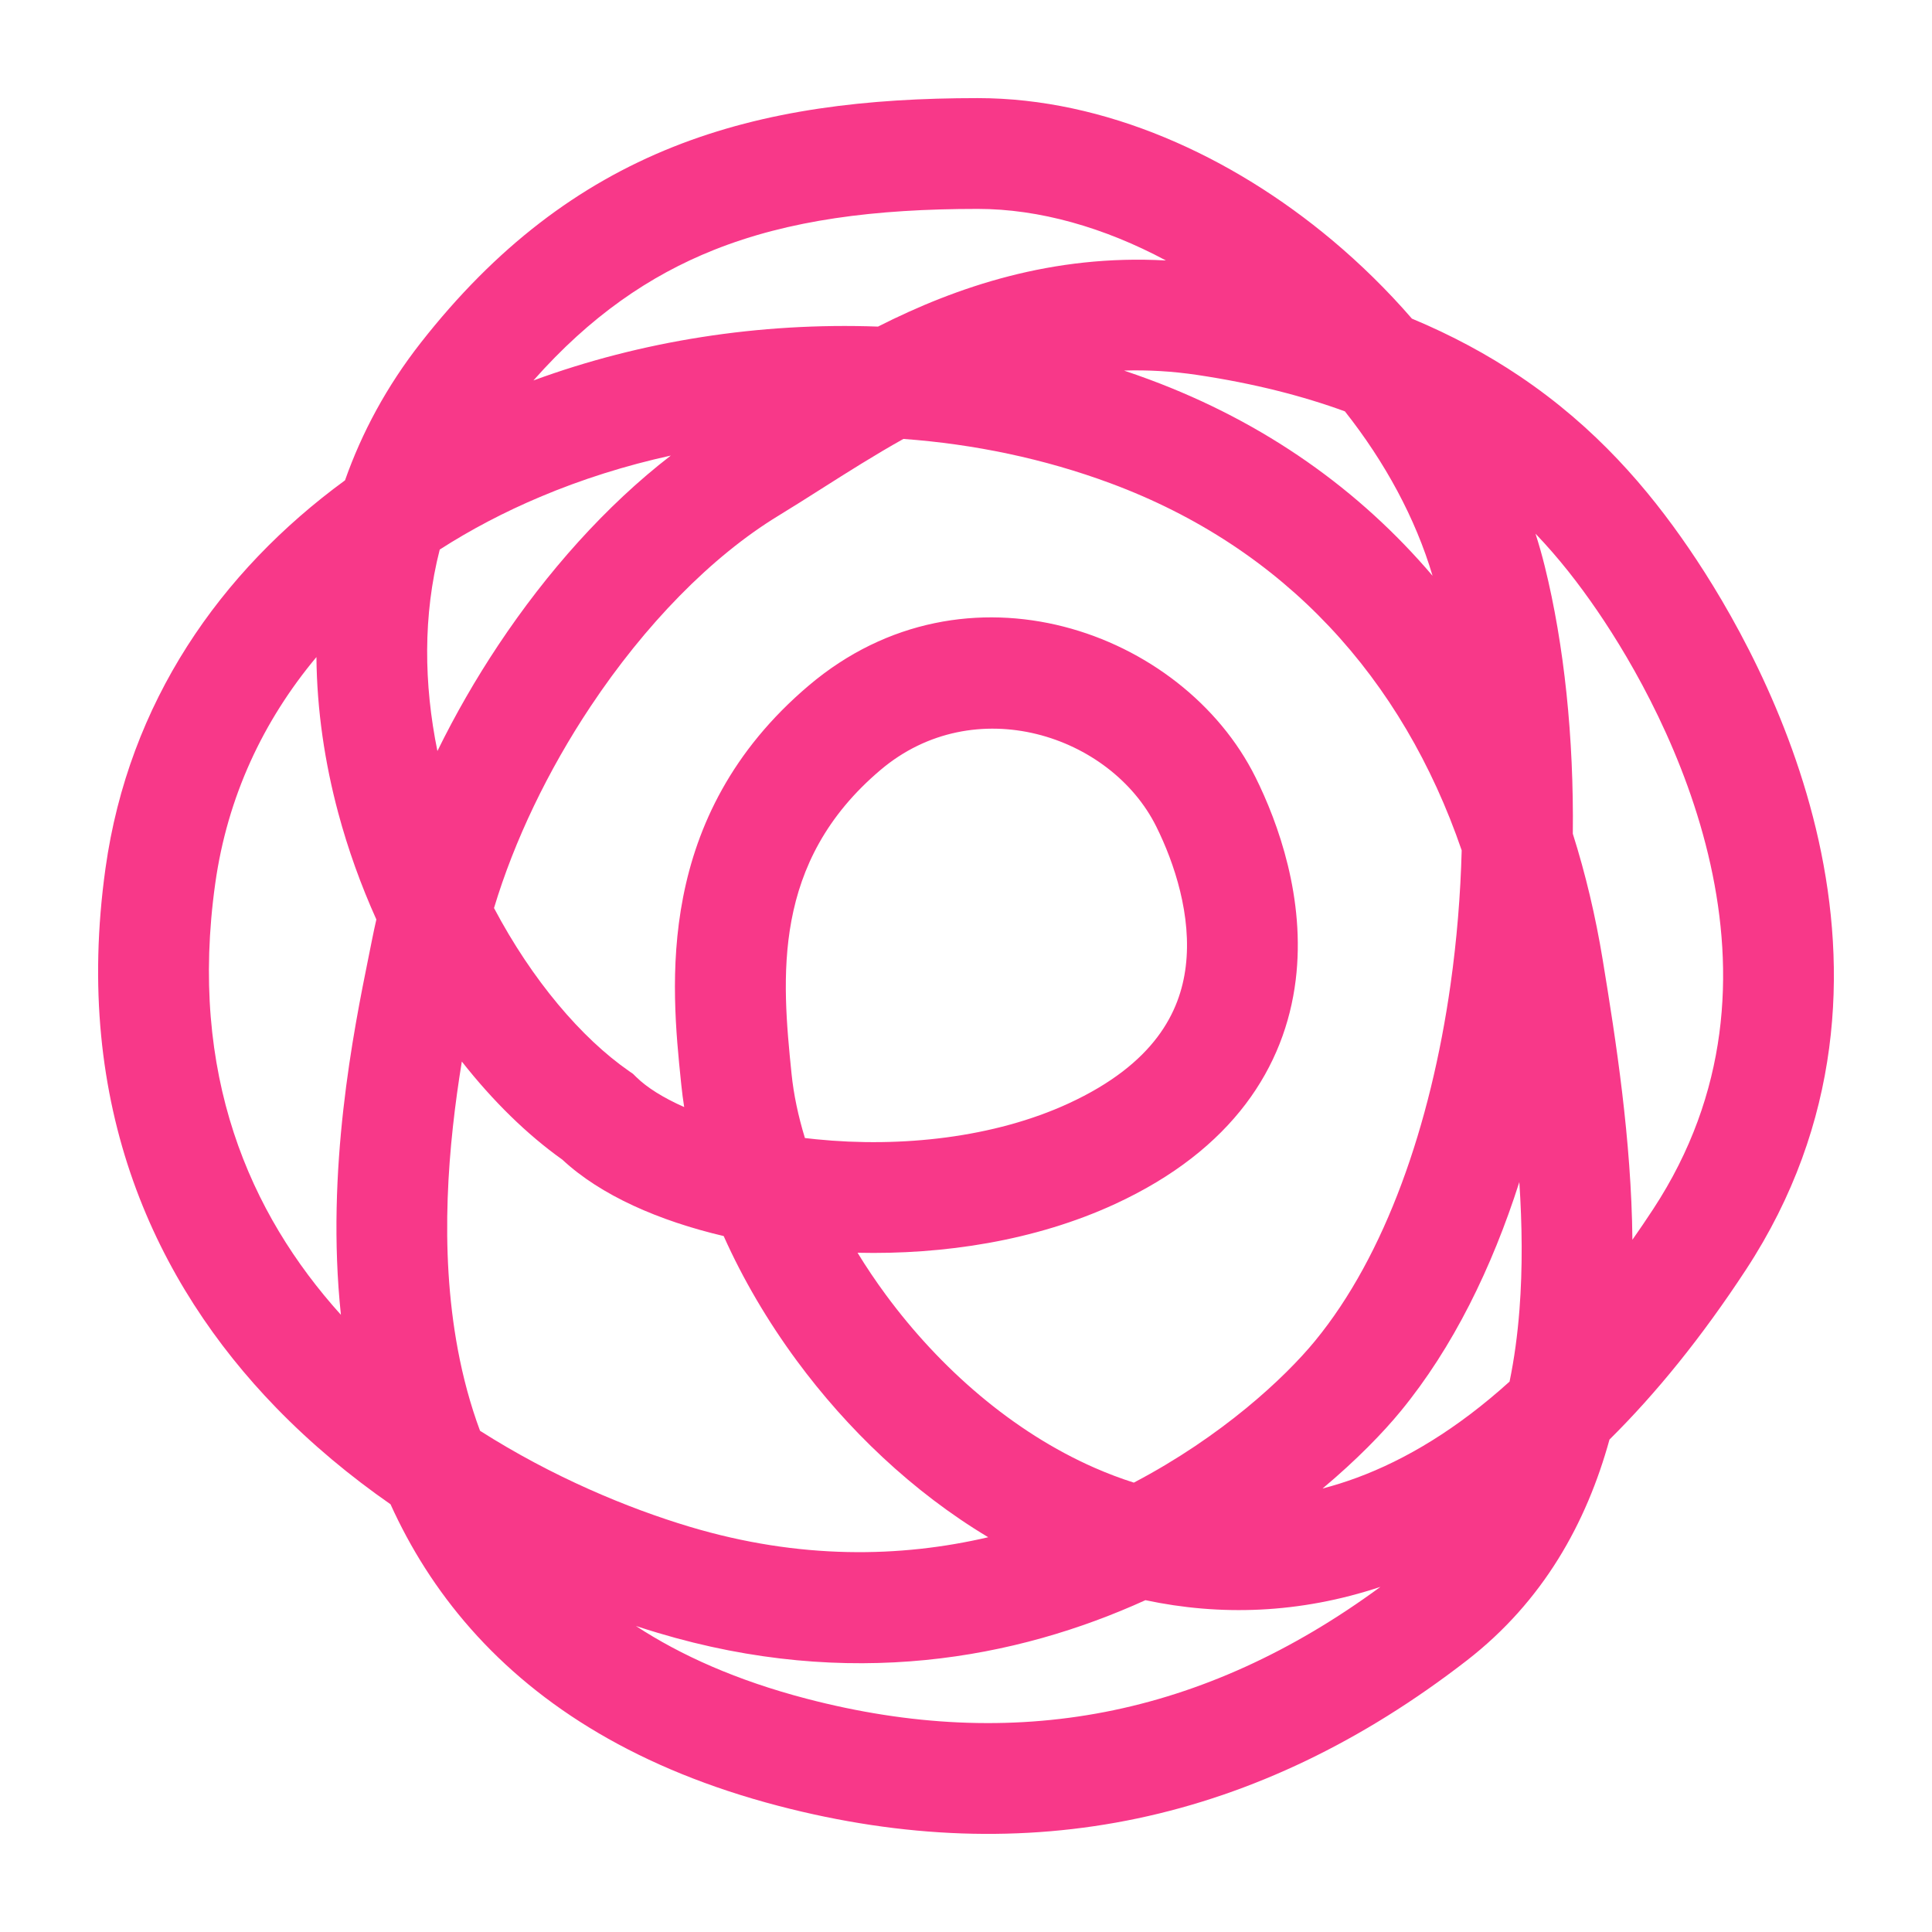 <svg width="256" height="256" viewBox="0 0 256 256" fill="none" xmlns="http://www.w3.org/2000/svg">
<path fill-rule="evenodd" clip-rule="evenodd" d="M70.684 50.412C84.931 45.176 100.644 42.703 116.34 43.275C126.749 37.999 139.47 33.677 154.491 34.514C146.316 30.139 137.716 27.681 129.554 27.681C115.886 27.681 104.542 29.149 94.593 33.118C86.047 36.528 78.192 41.919 70.684 50.412ZM187.085 42.219C183.841 38.475 180.298 34.995 176.54 31.843C163.18 20.637 146.399 13 129.554 13C114.945 13 101.521 14.548 89.153 19.482C76.665 24.465 65.716 32.712 55.772 45.393C51.225 51.191 47.94 57.341 45.715 63.647C29.177 75.738 17.057 93.061 13.98 115.043C9.559 146.631 20.625 170.077 36.574 186.513C41.309 191.392 46.46 195.644 51.746 199.324C54.354 205.084 57.822 210.661 62.376 215.82C71.562 226.227 84.775 234.483 103.137 239.285C136.177 247.926 166.648 241.487 194.339 220.038C204.477 212.185 210.217 201.811 213.266 190.746C219.459 184.619 225.507 177.155 231.347 168.243C244.127 148.741 244.757 128.416 240.975 111.359C237.225 94.448 229.096 80.431 223.77 72.646C218.394 64.788 211.477 56.648 201.341 49.836C197.12 47 192.402 44.435 187.085 42.219ZM178.207 54.508C172.64 52.473 166.202 50.815 158.691 49.689C155.295 49.18 152.05 49.004 148.938 49.103C150.051 49.475 151.158 49.865 152.258 50.274C167.636 55.98 180.162 64.94 189.82 76.292C187.574 68.702 183.527 61.239 178.207 54.508ZM208.406 110.475C208.55 97.745 207.272 85.469 204.686 75.026C204.328 73.58 203.92 72.143 203.464 70.717C206.582 73.973 209.246 77.417 211.653 80.935C216.402 87.876 223.449 100.135 226.642 114.537C229.804 128.794 229.145 144.819 219.068 160.196C218.147 161.602 217.225 162.961 216.302 164.276C216.168 151.002 214.119 137.853 212.361 127.143C211.418 121.4 210.1 115.83 208.406 110.475ZM193.681 112.675C185.861 89.869 170.21 72.594 147.151 64.038C138.372 60.78 129.079 58.846 119.706 58.16C115.904 60.286 112.292 62.578 108.801 64.793C106.884 66.01 105.003 67.204 103.147 68.334C94.224 73.768 85.432 82.821 78.262 93.595C72.6 102.101 68.145 111.387 65.459 120.32C70.504 129.868 77.053 137.56 83.363 141.935L83.877 142.291L84.324 142.73C85.705 144.086 87.859 145.455 90.658 146.69C90.505 145.723 90.38 144.76 90.282 143.805C90.265 143.639 90.248 143.472 90.23 143.303C88.942 130.734 86.632 108.218 107.182 90.823C127.983 73.214 156.714 83.61 166.351 102.972C169.357 109.011 173.014 119.085 171.686 129.869C170.276 141.32 163.39 152.327 147.74 159.542C137.132 164.433 124.963 166.26 113.628 165.995C114.778 167.875 116.033 169.743 117.389 171.582C124.584 181.342 134.216 189.738 145.028 194.486C146.737 195.236 148.474 195.896 150.238 196.456C161.885 190.346 170.227 182.579 174.256 177.67C183.556 166.343 189.56 149.138 192.2 130.481C193.041 124.538 193.527 118.546 193.681 112.675ZM175.246 197.235C179.79 193.428 183.284 189.81 185.603 186.986C192.535 178.542 197.685 167.997 201.319 156.63C201.694 162.308 201.765 168.001 201.338 173.534C201.083 176.837 200.655 180.023 200.025 183.069C193.082 189.342 186.269 193.412 179.788 195.807C178.267 196.369 176.753 196.844 175.246 197.235ZM130.945 203.691C120.883 197.66 112.244 189.345 105.572 180.293C101.715 175.061 98.431 169.469 95.89 163.783C87.344 161.775 79.602 158.405 74.51 153.656C69.836 150.331 65.311 145.896 61.195 140.66C59.428 151.534 58.138 165.322 60.669 178.847C61.354 182.504 62.313 186.102 63.607 189.588C73.231 195.718 83.221 199.854 91.361 202.295C105.99 206.681 119.351 206.398 130.945 203.691ZM84.262 215.452C85.245 215.774 86.207 216.076 87.145 216.357C112.606 223.991 134.723 219.781 151.776 212.031C161.607 214.122 172.145 213.852 182.917 210.266C159.422 227.52 134.397 232.285 106.852 225.082C97.63 222.67 90.222 219.352 84.262 215.452ZM45.173 174.219C33.05 160.788 24.984 142.333 28.519 117.078C30.128 105.587 34.873 95.506 41.929 87.064C41.991 94.124 43.042 101.084 44.809 107.681C46.115 112.557 47.831 117.309 49.87 121.836C49.668 122.711 49.481 123.584 49.309 124.455C49.173 125.145 49.02 125.897 48.857 126.705C46.856 136.595 43.135 154.989 45.173 174.219ZM57.96 99.515C56.15 90.633 56.043 81.511 58.267 72.819C62.396 70.165 66.848 67.834 71.557 65.846C77.07 63.517 82.89 61.682 88.888 60.363C80.27 67.011 72.444 75.839 66.04 85.46C63.054 89.948 60.333 94.672 57.96 99.515ZM106.656 150.795C107.149 150.854 107.647 150.909 108.151 150.96C119.416 152.091 131.74 150.752 141.594 146.21C152.989 140.956 156.373 134.097 157.115 128.075C157.939 121.386 155.629 114.378 153.208 109.514C147.181 97.405 129.15 91.461 116.667 102.028C102.23 114.249 103.58 129.531 104.887 142.312C105.161 144.996 105.757 147.849 106.656 150.795Z" fill="#F83889"/>
</svg>
